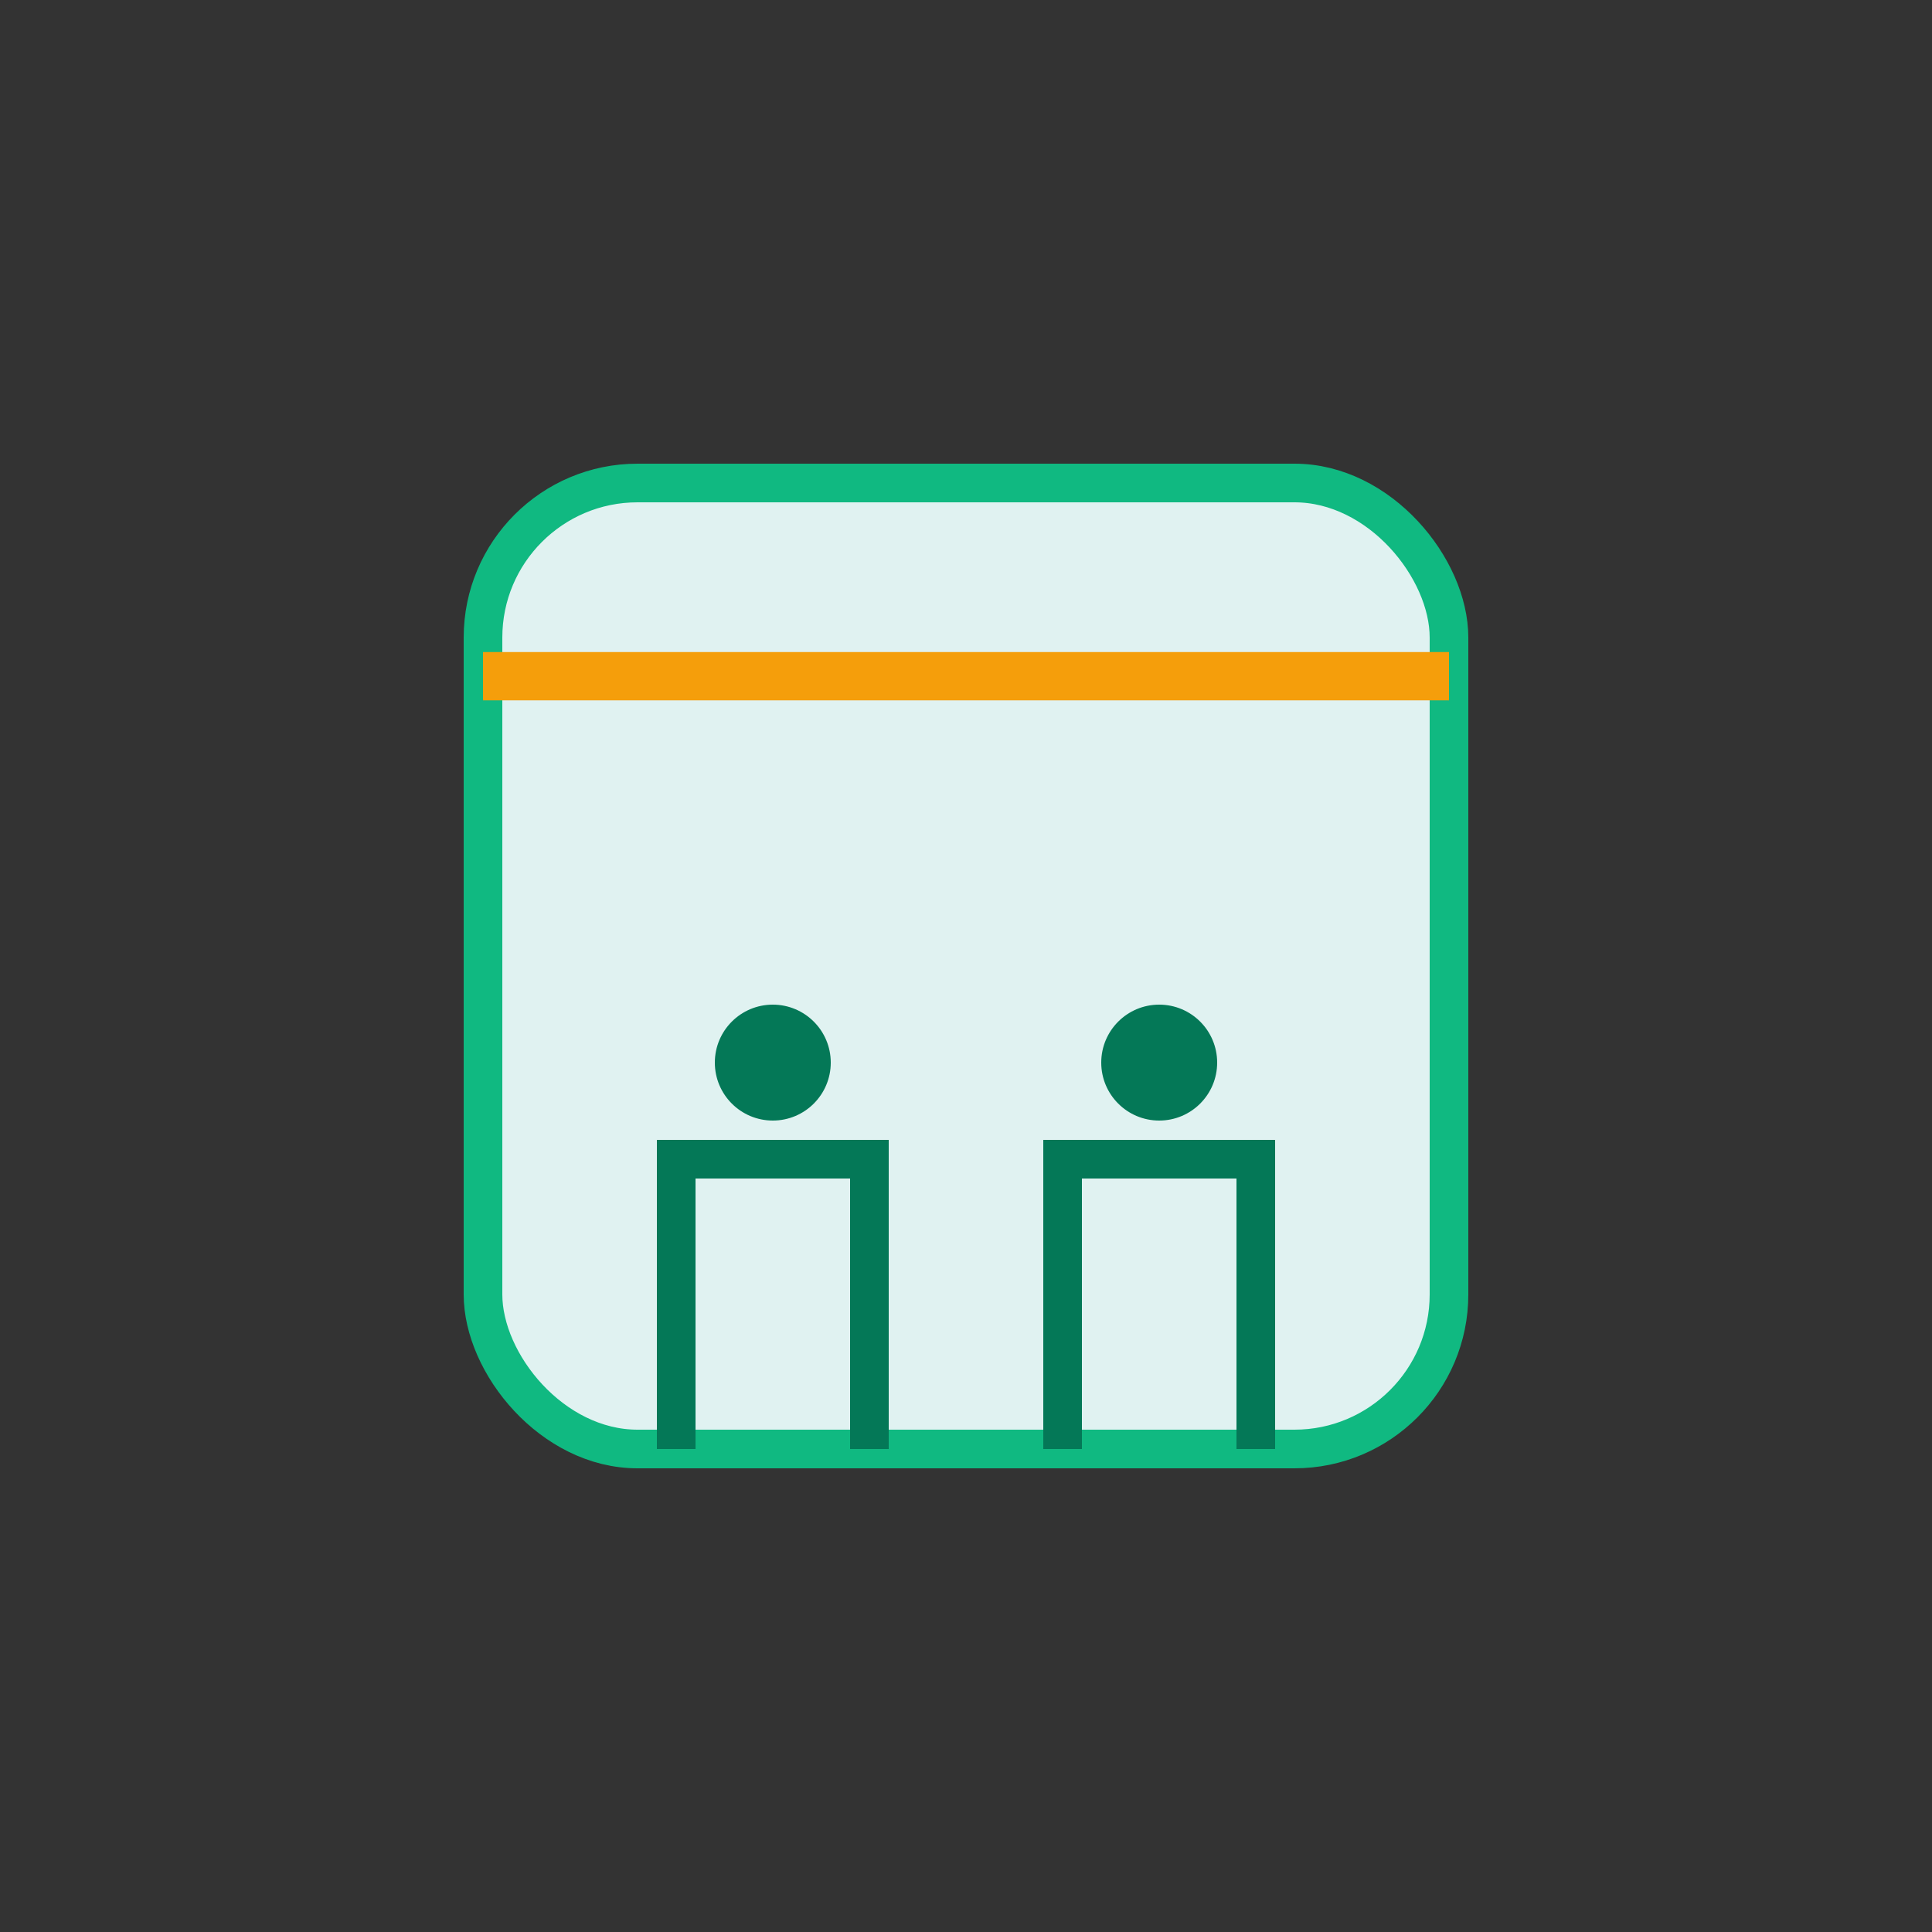 <svg id="currentIcon" width="100%" height="100%" viewBox="0 0 100 100" xmlns="http://www.w3.org/2000/svg" aria-labelledby="cnnIconTitle" role="img"> 
    <rect x="0" y="0" width="100" height="100" fill="#333333" stroke="none"/> 
    <title>LSTMCell Icon</title>
    <rect x="25" y="25" width="50" height="50" fill="#e0f2f1" stroke="#10b981" stroke-width="2" rx="8"/>
    <!-- Cell state line -->
    <line x1="25" y1="35" x2="75" y2="35" stroke="#f59e0b" stroke-width="2.5"/>
    <!-- Input/Forget Gate -->
    <path d="M 35 75 V 60 H 45 V 75" stroke="#047857" stroke-width="2" fill="none"/>
    <circle cx="40" cy="55" r="3" fill="#047857"/>
    <!-- Output Gate -->
    <path d="M 55 75 V 60 H 65 V 75" stroke="#047857" stroke-width="2" fill="none"/>
    <circle cx="60" cy="55" r="3" fill="#047857"/>
</svg>

